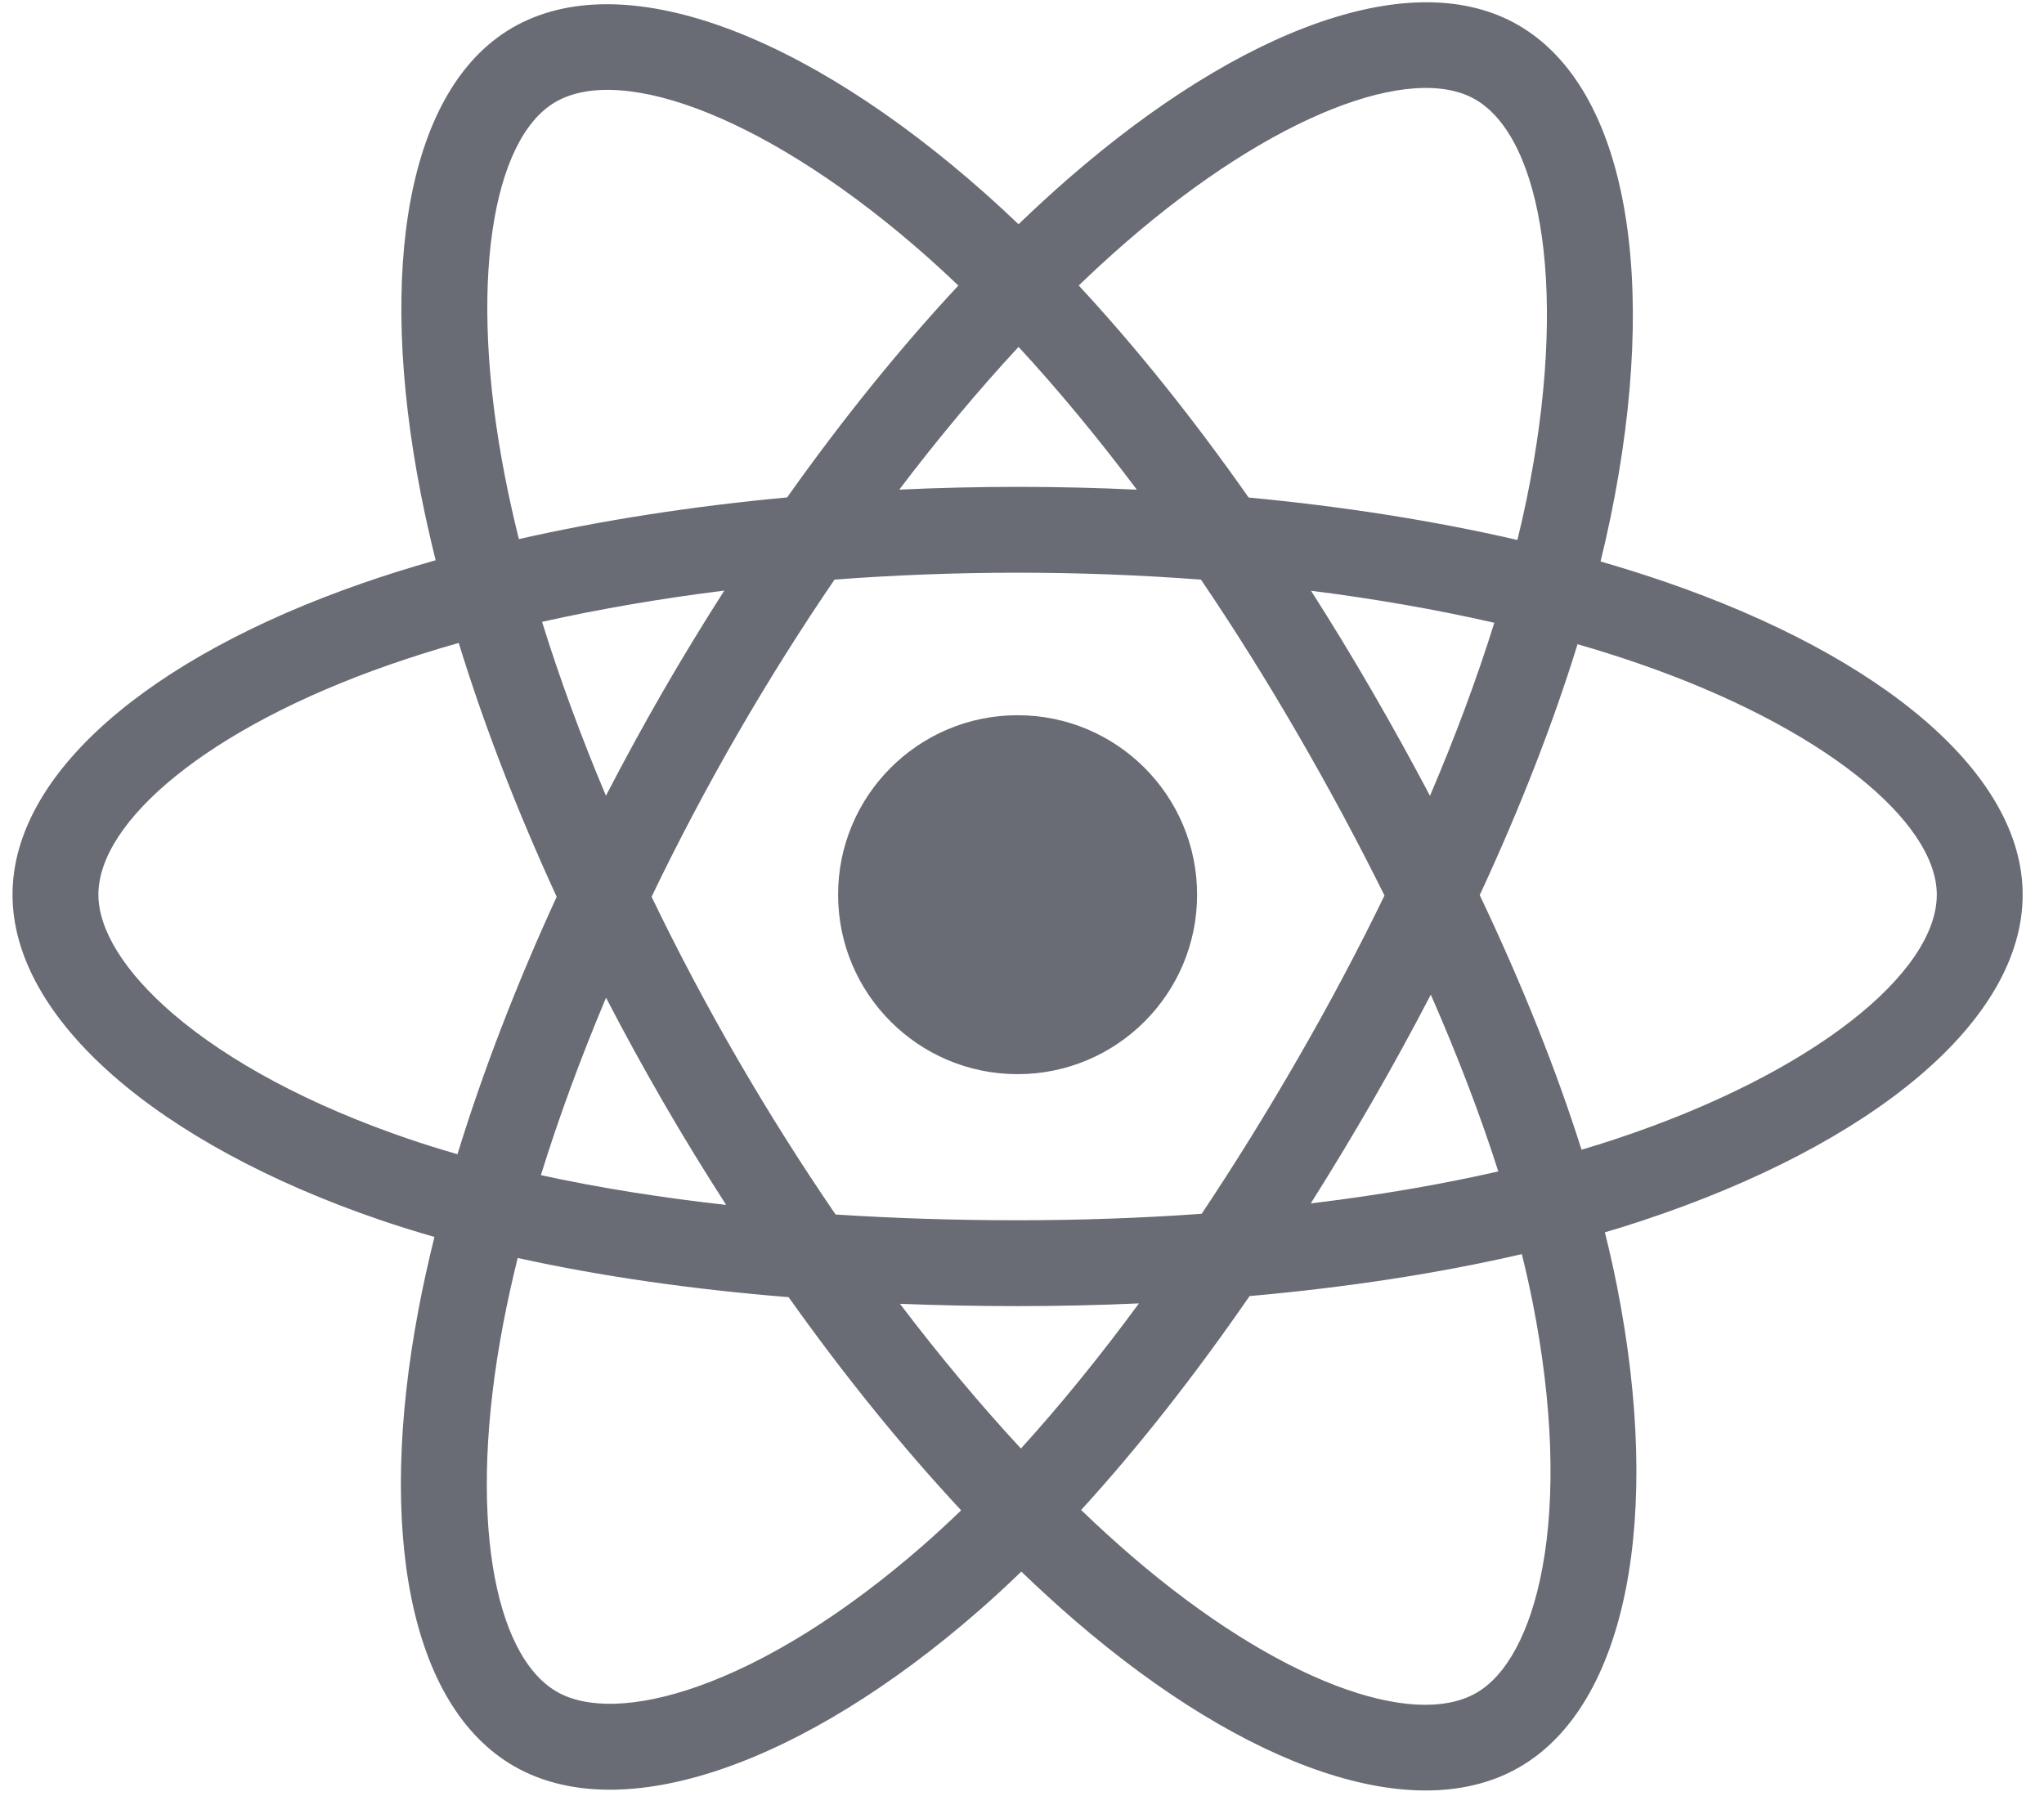 <svg width="80" height="71" viewBox="0 0 80 71" fill="none" xmlns="http://www.w3.org/2000/svg">
<path d="M65.177 22.777C64.36 22.496 63.515 22.23 62.644 21.979C62.787 21.395 62.918 20.818 63.035 20.252C64.952 10.945 63.699 3.448 59.419 0.98C55.314 -1.387 48.602 1.081 41.823 6.981C41.171 7.548 40.517 8.149 39.864 8.778C39.429 8.362 38.994 7.959 38.56 7.574C31.456 1.266 24.334 -1.393 20.058 1.083C15.958 3.457 14.744 10.505 16.469 19.324C16.636 20.176 16.831 21.046 17.051 21.93C16.043 22.216 15.07 22.521 14.139 22.846C5.81 25.75 0.49 30.301 0.49 35.022C0.49 39.898 6.201 44.788 14.877 47.754C15.561 47.988 16.272 48.209 17.004 48.419C16.766 49.376 16.559 50.313 16.386 51.227C14.74 59.894 16.025 66.775 20.115 69.134C24.339 71.57 31.428 69.066 38.331 63.032C38.877 62.555 39.424 62.049 39.973 61.519C40.684 62.203 41.394 62.851 42.099 63.459C48.786 69.213 55.39 71.536 59.475 69.171C63.695 66.728 65.067 59.336 63.286 50.342C63.15 49.655 62.992 48.953 62.814 48.239C63.312 48.092 63.801 47.94 64.277 47.782C73.297 44.794 79.165 39.963 79.165 35.022C79.165 30.284 73.674 25.702 65.177 22.777ZM63.22 44.592C62.79 44.734 62.349 44.872 61.899 45.005C60.903 41.853 59.559 38.501 57.915 35.038C59.484 31.658 60.776 28.349 61.744 25.217C62.549 25.45 63.33 25.696 64.083 25.955C71.363 28.461 75.804 32.167 75.804 35.022C75.804 38.063 71.008 42.011 63.22 44.592ZM59.989 50.995C60.776 54.972 60.889 58.568 60.367 61.378C59.899 63.904 58.956 65.588 57.791 66.263C55.312 67.698 50.01 65.832 44.291 60.911C43.636 60.347 42.976 59.745 42.313 59.108C44.53 56.683 46.746 53.864 48.908 50.734C52.711 50.397 56.305 49.845 59.563 49.092C59.724 49.739 59.866 50.374 59.989 50.995ZM27.312 66.014C24.89 66.87 22.96 66.894 21.794 66.222C19.313 64.791 18.281 59.266 19.688 51.854C19.849 51.005 20.041 50.133 20.262 49.242C23.485 49.955 27.052 50.468 30.865 50.777C33.041 53.84 35.321 56.655 37.618 59.121C37.116 59.605 36.616 60.066 36.119 60.501C33.067 63.169 30.008 65.062 27.312 66.014ZM15.963 44.573C12.127 43.262 8.959 41.558 6.788 39.698C4.836 38.027 3.851 36.368 3.851 35.022C3.851 32.157 8.122 28.503 15.245 26.02C16.11 25.718 17.015 25.434 17.954 25.167C18.938 28.37 20.23 31.718 21.788 35.104C20.209 38.54 18.9 41.941 17.905 45.181C17.236 44.989 16.587 44.786 15.963 44.573ZM19.768 18.678C18.289 11.122 19.271 5.422 21.742 3.992C24.374 2.468 30.194 4.641 36.329 10.087C36.721 10.435 37.114 10.8 37.509 11.177C35.223 13.631 32.965 16.426 30.807 19.471C27.107 19.814 23.565 20.365 20.308 21.102C20.104 20.279 19.922 19.47 19.768 18.678ZM53.704 27.058C52.926 25.714 52.127 24.401 51.312 23.124C53.822 23.441 56.227 23.862 58.486 24.378C57.808 26.551 56.962 28.823 55.968 31.152C55.254 29.798 54.499 28.431 53.704 27.058ZM39.865 13.579C41.415 15.258 42.968 17.134 44.495 19.168C42.956 19.095 41.398 19.058 39.828 19.058C38.272 19.058 36.725 19.095 35.196 19.166C36.725 17.15 38.291 15.278 39.865 13.579ZM25.937 27.082C25.16 28.43 24.419 29.789 23.716 31.15C22.738 28.829 21.9 26.546 21.216 24.342C23.461 23.84 25.855 23.429 28.349 23.118C27.523 24.407 26.717 25.73 25.937 27.082ZM28.421 47.166C25.844 46.878 23.414 46.489 21.17 46C21.865 43.757 22.721 41.426 23.72 39.055C24.424 40.415 25.168 41.774 25.95 43.125C26.747 44.502 27.573 45.851 28.421 47.166ZM39.958 56.702C38.365 54.983 36.776 53.082 35.224 51.037C36.731 51.096 38.267 51.127 39.828 51.127C41.431 51.127 43.016 51.09 44.577 51.021C43.045 53.103 41.498 55.007 39.958 56.702ZM56 38.934C57.051 41.331 57.938 43.65 58.642 45.855C56.361 46.375 53.898 46.794 51.303 47.106C52.119 45.811 52.926 44.476 53.718 43.102C54.519 41.713 55.28 40.321 56 38.934ZM50.806 41.423C49.577 43.556 48.314 45.591 47.032 47.513C44.698 47.68 42.286 47.766 39.828 47.766C37.379 47.766 34.998 47.69 32.704 47.541C31.371 45.594 30.081 43.552 28.859 41.442C27.64 39.337 26.519 37.214 25.502 35.103C26.518 32.987 27.637 30.862 28.849 28.76C30.064 26.653 31.342 24.622 32.663 22.688C35.003 22.511 37.403 22.418 39.827 22.418C42.263 22.418 44.666 22.511 47.005 22.69C48.306 24.61 49.576 26.635 50.795 28.742C52.029 30.873 53.162 32.984 54.187 35.055C53.165 37.161 52.035 39.293 50.806 41.423ZM57.74 3.892C60.374 5.411 61.399 11.538 59.744 19.573C59.638 20.086 59.519 20.608 59.39 21.137C56.126 20.384 52.581 19.824 48.871 19.476C46.709 16.397 44.469 13.598 42.22 11.175C42.825 10.594 43.428 10.039 44.029 9.516C49.838 4.461 55.266 2.465 57.74 3.892ZM39.828 27.997C43.708 27.997 46.853 31.142 46.853 35.022C46.853 38.902 43.708 42.047 39.828 42.047C35.948 42.047 32.802 38.902 32.802 35.022C32.802 31.142 35.948 27.997 39.828 27.997Z" fill="#696c74"/>
</svg>
